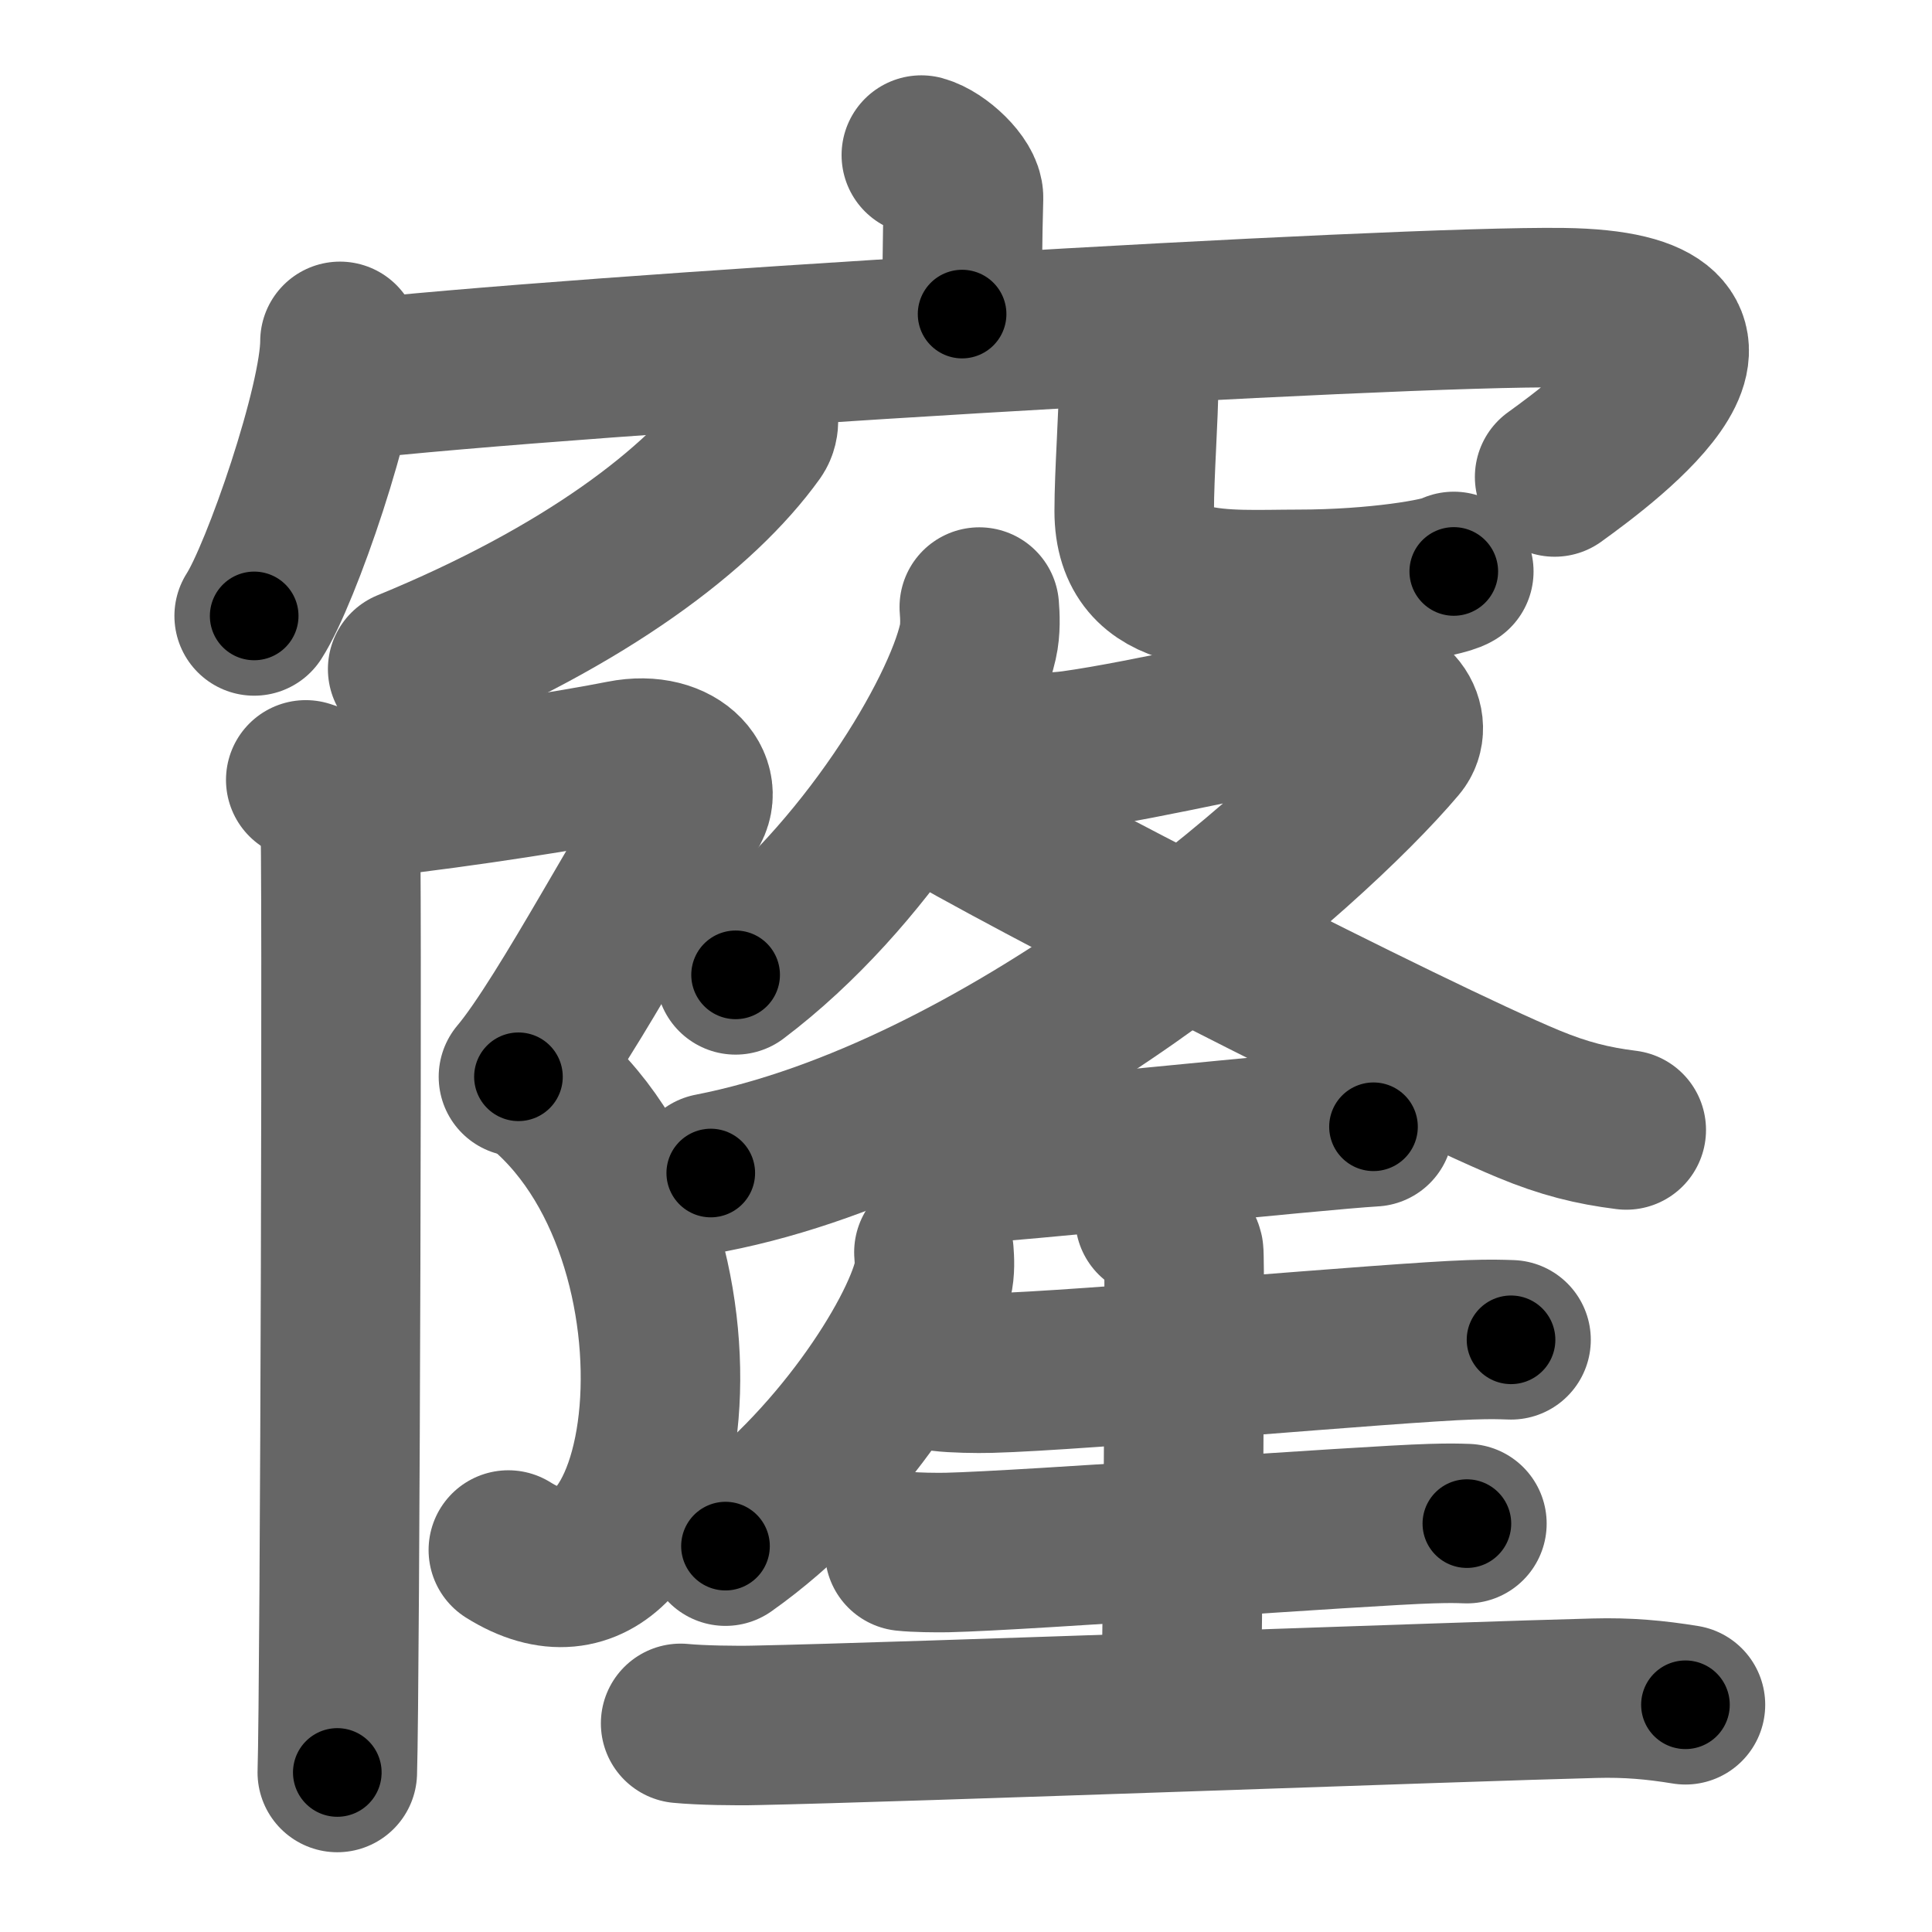 <svg xmlns="http://www.w3.org/2000/svg" width="109" height="109" viewBox="0 0 109 109" id="7abf"><g fill="none" stroke="#666" stroke-width="9" stroke-linecap="round" stroke-linejoin="round"><g><g><g><path d="M51.98,8.75c0.99,0.27,2.4,1.62,2.38,2.41c-0.07,2.49-0.07,4.29-0.08,6.56" /><g><path d="M19.18,19.26c0,3.51-3.33,13.15-4.84,15.49" /><path d="M19.37,21.48c12.88-1.48,59.39-4.25,68.8-4.12c12.17,0.16,2.57,7.37-0.46,9.55" /></g></g><g><path d="M42.7,23c0.06,0.35,0.22,0.93-0.11,1.4c-3.08,4.29-9.54,9.23-19.59,13.35" /><path d="M63.59,19.87c0.35,0.46,0.65,0.99,0.65,1.7c0,1.87-0.25,5.13-0.25,7.26c0,4.98,5.1,4.42,9.26,4.42c4.39,0,8.16-0.64,8.77-1.01" /></g></g><g><g><path d="M17.25,44c1.5,0.5,3.1,1.07,3.75,1c5.33-0.6,11.4-1.58,14.13-2.12c3.19-0.63,4.88,1.63,3.46,3.1C37.18,47.44,32,57.5,29.25,60.75" /><path d="M30.19,61.01c10.94,8.47,8.21,32.54-1.51,26.44" /><path d="M19.18,45.92c0.15,0.74,0,49.45-0.15,54.08" /></g><g><g><path d="M55.25,34.25c0.04,0.49,0.08,1.26-0.08,1.96C54.23,40.35,48.86,49.44,41.5,55" /><path d="M55,42c2.25,0.25,3.51,0.61,5.56,0.33c4.19-0.58,11.75-2.39,15.59-3c2.64-0.42,3.57,1.61,2.71,2.62C73.75,48,56.56,62.97,40.1,66.18" /><path d="M52.43,45.13c4.92,3,27.2,14.41,33.82,17.16c1.98,0.82,3.58,1.22,5.5,1.46" /></g><path d="M53.25,65.75c3.97-0.18,20.82-1.98,24.24-2.18" /><g><path d="M52.69,70.65c0.03,0.39,0.07,1.01-0.07,1.57c-0.8,3.31-5.4,10.57-11.69,15.01" /><path d="M53.11,77.38c0.72,0.09,2.02,0.11,2.74,0.09c5.16-0.13,22.64-1.73,27.09-1.88c1.19-0.04,1.68-0.02,2.31,0" /><path d="M65.16,68.72c0.49,0.2,1.53,1.5,1.62,1.9c0.1,0.4-0.06,23.18-0.16,25.68" /><path d="M51.04,87.52c0.62,0.07,1.76,0.08,2.38,0.07c4.47-0.1,23.47-1.52,27.33-1.63c1.03-0.03,1.46-0.02,2.01,0" /><path d="M38.4,97.23c1.12,0.11,3.16,0.14,4.27,0.11c8.04-0.16,40.37-1.36,47.3-1.53c1.85-0.05,3.41,0.09,5.12,0.37" /></g></g></g></g></g><g fill="none" stroke="#000" stroke-width="5" stroke-linecap="round" stroke-linejoin="round"><g><g><g><path d="M51.98,8.75c0.99,0.27,2.4,1.62,2.38,2.41c-0.07,2.49-0.07,4.29-0.08,6.56" stroke-dasharray="10.1" stroke-dashoffset="10.1"><animate id="0" attributeName="stroke-dashoffset" values="10.1;0" dur="0.1s" fill="freeze" begin="0s;7abf.click" /></path><g><path d="M19.18,19.26c0,3.51-3.33,13.15-4.84,15.49" stroke-dasharray="16.32" stroke-dashoffset="16.32"><animate attributeName="stroke-dashoffset" values="16.32" fill="freeze" begin="7abf.click" /><animate id="1" attributeName="stroke-dashoffset" values="16.32;0" dur="0.16s" fill="freeze" begin="0.end" /></path><path d="M19.37,21.48c12.88-1.48,59.39-4.25,68.8-4.12c12.17,0.16,2.57,7.37-0.46,9.55" stroke-dasharray="85.85" stroke-dashoffset="85.85"><animate attributeName="stroke-dashoffset" values="85.85" fill="freeze" begin="7abf.click" /><animate id="2" attributeName="stroke-dashoffset" values="85.85;0" dur="0.65s" fill="freeze" begin="1.end" /></path></g></g><g><path d="M42.7,23c0.06,0.35,0.22,0.93-0.11,1.4c-3.08,4.29-9.54,9.23-19.59,13.35" stroke-dasharray="25.43" stroke-dashoffset="25.43"><animate attributeName="stroke-dashoffset" values="25.43" fill="freeze" begin="7abf.click" /><animate id="3" attributeName="stroke-dashoffset" values="25.43;0" dur="0.25s" fill="freeze" begin="2.end" /></path><path d="M63.59,19.87c0.35,0.46,0.65,0.99,0.65,1.7c0,1.87-0.25,5.13-0.25,7.26c0,4.98,5.1,4.42,9.26,4.42c4.39,0,8.16-0.64,8.77-1.01" stroke-dasharray="29.78" stroke-dashoffset="29.78"><animate attributeName="stroke-dashoffset" values="29.78" fill="freeze" begin="7abf.click" /><animate id="4" attributeName="stroke-dashoffset" values="29.78;0" dur="0.3s" fill="freeze" begin="3.end" /></path></g></g><g><g><path d="M17.25,44c1.5,0.5,3.1,1.07,3.75,1c5.33-0.6,11.4-1.58,14.13-2.12c3.19-0.63,4.88,1.63,3.46,3.1C37.18,47.44,32,57.5,29.25,60.75" stroke-dasharray="41.98" stroke-dashoffset="41.98"><animate attributeName="stroke-dashoffset" values="41.98" fill="freeze" begin="7abf.click" /><animate id="5" attributeName="stroke-dashoffset" values="41.98;0" dur="0.42s" fill="freeze" begin="4.end" /></path><path d="M30.19,61.01c10.94,8.47,8.21,32.54-1.51,26.44" stroke-dasharray="35.17" stroke-dashoffset="35.17"><animate attributeName="stroke-dashoffset" values="35.17" fill="freeze" begin="7abf.click" /><animate id="6" attributeName="stroke-dashoffset" values="35.17;0" dur="0.35s" fill="freeze" begin="5.end" /></path><path d="M19.18,45.92c0.15,0.74,0,49.45-0.15,54.08" stroke-dasharray="54.08" stroke-dashoffset="54.08"><animate attributeName="stroke-dashoffset" values="54.08" fill="freeze" begin="7abf.click" /><animate id="7" attributeName="stroke-dashoffset" values="54.08;0" dur="0.54s" fill="freeze" begin="6.end" /></path></g><g><g><path d="M55.25,34.25c0.04,0.49,0.08,1.26-0.08,1.96C54.23,40.35,48.86,49.44,41.5,55" stroke-dasharray="25.54" stroke-dashoffset="25.54"><animate attributeName="stroke-dashoffset" values="25.54" fill="freeze" begin="7abf.click" /><animate id="8" attributeName="stroke-dashoffset" values="25.54;0" dur="0.26s" fill="freeze" begin="7.end" /></path><path d="M55,42c2.25,0.25,3.51,0.61,5.56,0.33c4.19-0.58,11.75-2.39,15.59-3c2.64-0.42,3.57,1.61,2.71,2.62C73.75,48,56.56,62.97,40.1,66.18" stroke-dasharray="72.76" stroke-dashoffset="72.76"><animate attributeName="stroke-dashoffset" values="72.76" fill="freeze" begin="7abf.click" /><animate id="9" attributeName="stroke-dashoffset" values="72.76;0" dur="0.55s" fill="freeze" begin="8.end" /></path><path d="M52.43,45.13c4.92,3,27.2,14.41,33.82,17.16c1.98,0.82,3.58,1.22,5.5,1.46" stroke-dasharray="43.65" stroke-dashoffset="43.65"><animate attributeName="stroke-dashoffset" values="43.65" fill="freeze" begin="7abf.click" /><animate id="10" attributeName="stroke-dashoffset" values="43.65;0" dur="0.44s" fill="freeze" begin="9.end" /></path></g><path d="M53.25,65.75c3.97-0.18,20.82-1.98,24.24-2.18" stroke-dasharray="24.34" stroke-dashoffset="24.34"><animate attributeName="stroke-dashoffset" values="24.34" fill="freeze" begin="7abf.click" /><animate id="11" attributeName="stroke-dashoffset" values="24.34;0" dur="0.24s" fill="freeze" begin="10.end" /></path><g><path d="M52.69,70.65c0.03,0.39,0.07,1.01-0.07,1.57c-0.8,3.31-5.4,10.57-11.69,15.01" stroke-dasharray="20.89" stroke-dashoffset="20.89"><animate attributeName="stroke-dashoffset" values="20.89" fill="freeze" begin="7abf.click" /><animate id="12" attributeName="stroke-dashoffset" values="20.89;0" dur="0.21s" fill="freeze" begin="11.end" /></path><path d="M53.11,77.38c0.72,0.09,2.02,0.11,2.74,0.09c5.16-0.13,22.64-1.73,27.09-1.88c1.19-0.04,1.68-0.02,2.31,0" stroke-dasharray="32.21" stroke-dashoffset="32.21"><animate attributeName="stroke-dashoffset" values="32.21" fill="freeze" begin="7abf.click" /><animate id="13" attributeName="stroke-dashoffset" values="32.21;0" dur="0.32s" fill="freeze" begin="12.end" /></path><path d="M65.16,68.72c0.49,0.2,1.53,1.5,1.62,1.9c0.1,0.4-0.06,23.18-0.16,25.68" stroke-dasharray="28.22" stroke-dashoffset="28.22"><animate attributeName="stroke-dashoffset" values="28.22" fill="freeze" begin="7abf.click" /><animate id="14" attributeName="stroke-dashoffset" values="28.22;0" dur="0.28s" fill="freeze" begin="13.end" /></path><path d="M51.04,87.52c0.62,0.07,1.76,0.08,2.38,0.07c4.47-0.1,23.47-1.52,27.33-1.63c1.03-0.03,1.46-0.02,2.01,0" stroke-dasharray="31.77" stroke-dashoffset="31.77"><animate attributeName="stroke-dashoffset" values="31.77" fill="freeze" begin="7abf.click" /><animate id="15" attributeName="stroke-dashoffset" values="31.77;0" dur="0.32s" fill="freeze" begin="14.end" /></path><path d="M38.4,97.23c1.12,0.11,3.16,0.14,4.27,0.11c8.04-0.16,40.37-1.36,47.3-1.53c1.85-0.05,3.41,0.09,5.12,0.37" stroke-dasharray="56.74" stroke-dashoffset="56.74"><animate attributeName="stroke-dashoffset" values="56.74" fill="freeze" begin="7abf.click" /><animate id="16" attributeName="stroke-dashoffset" values="56.74;0" dur="0.57s" fill="freeze" begin="15.end" /></path></g></g></g></g></g></svg>
